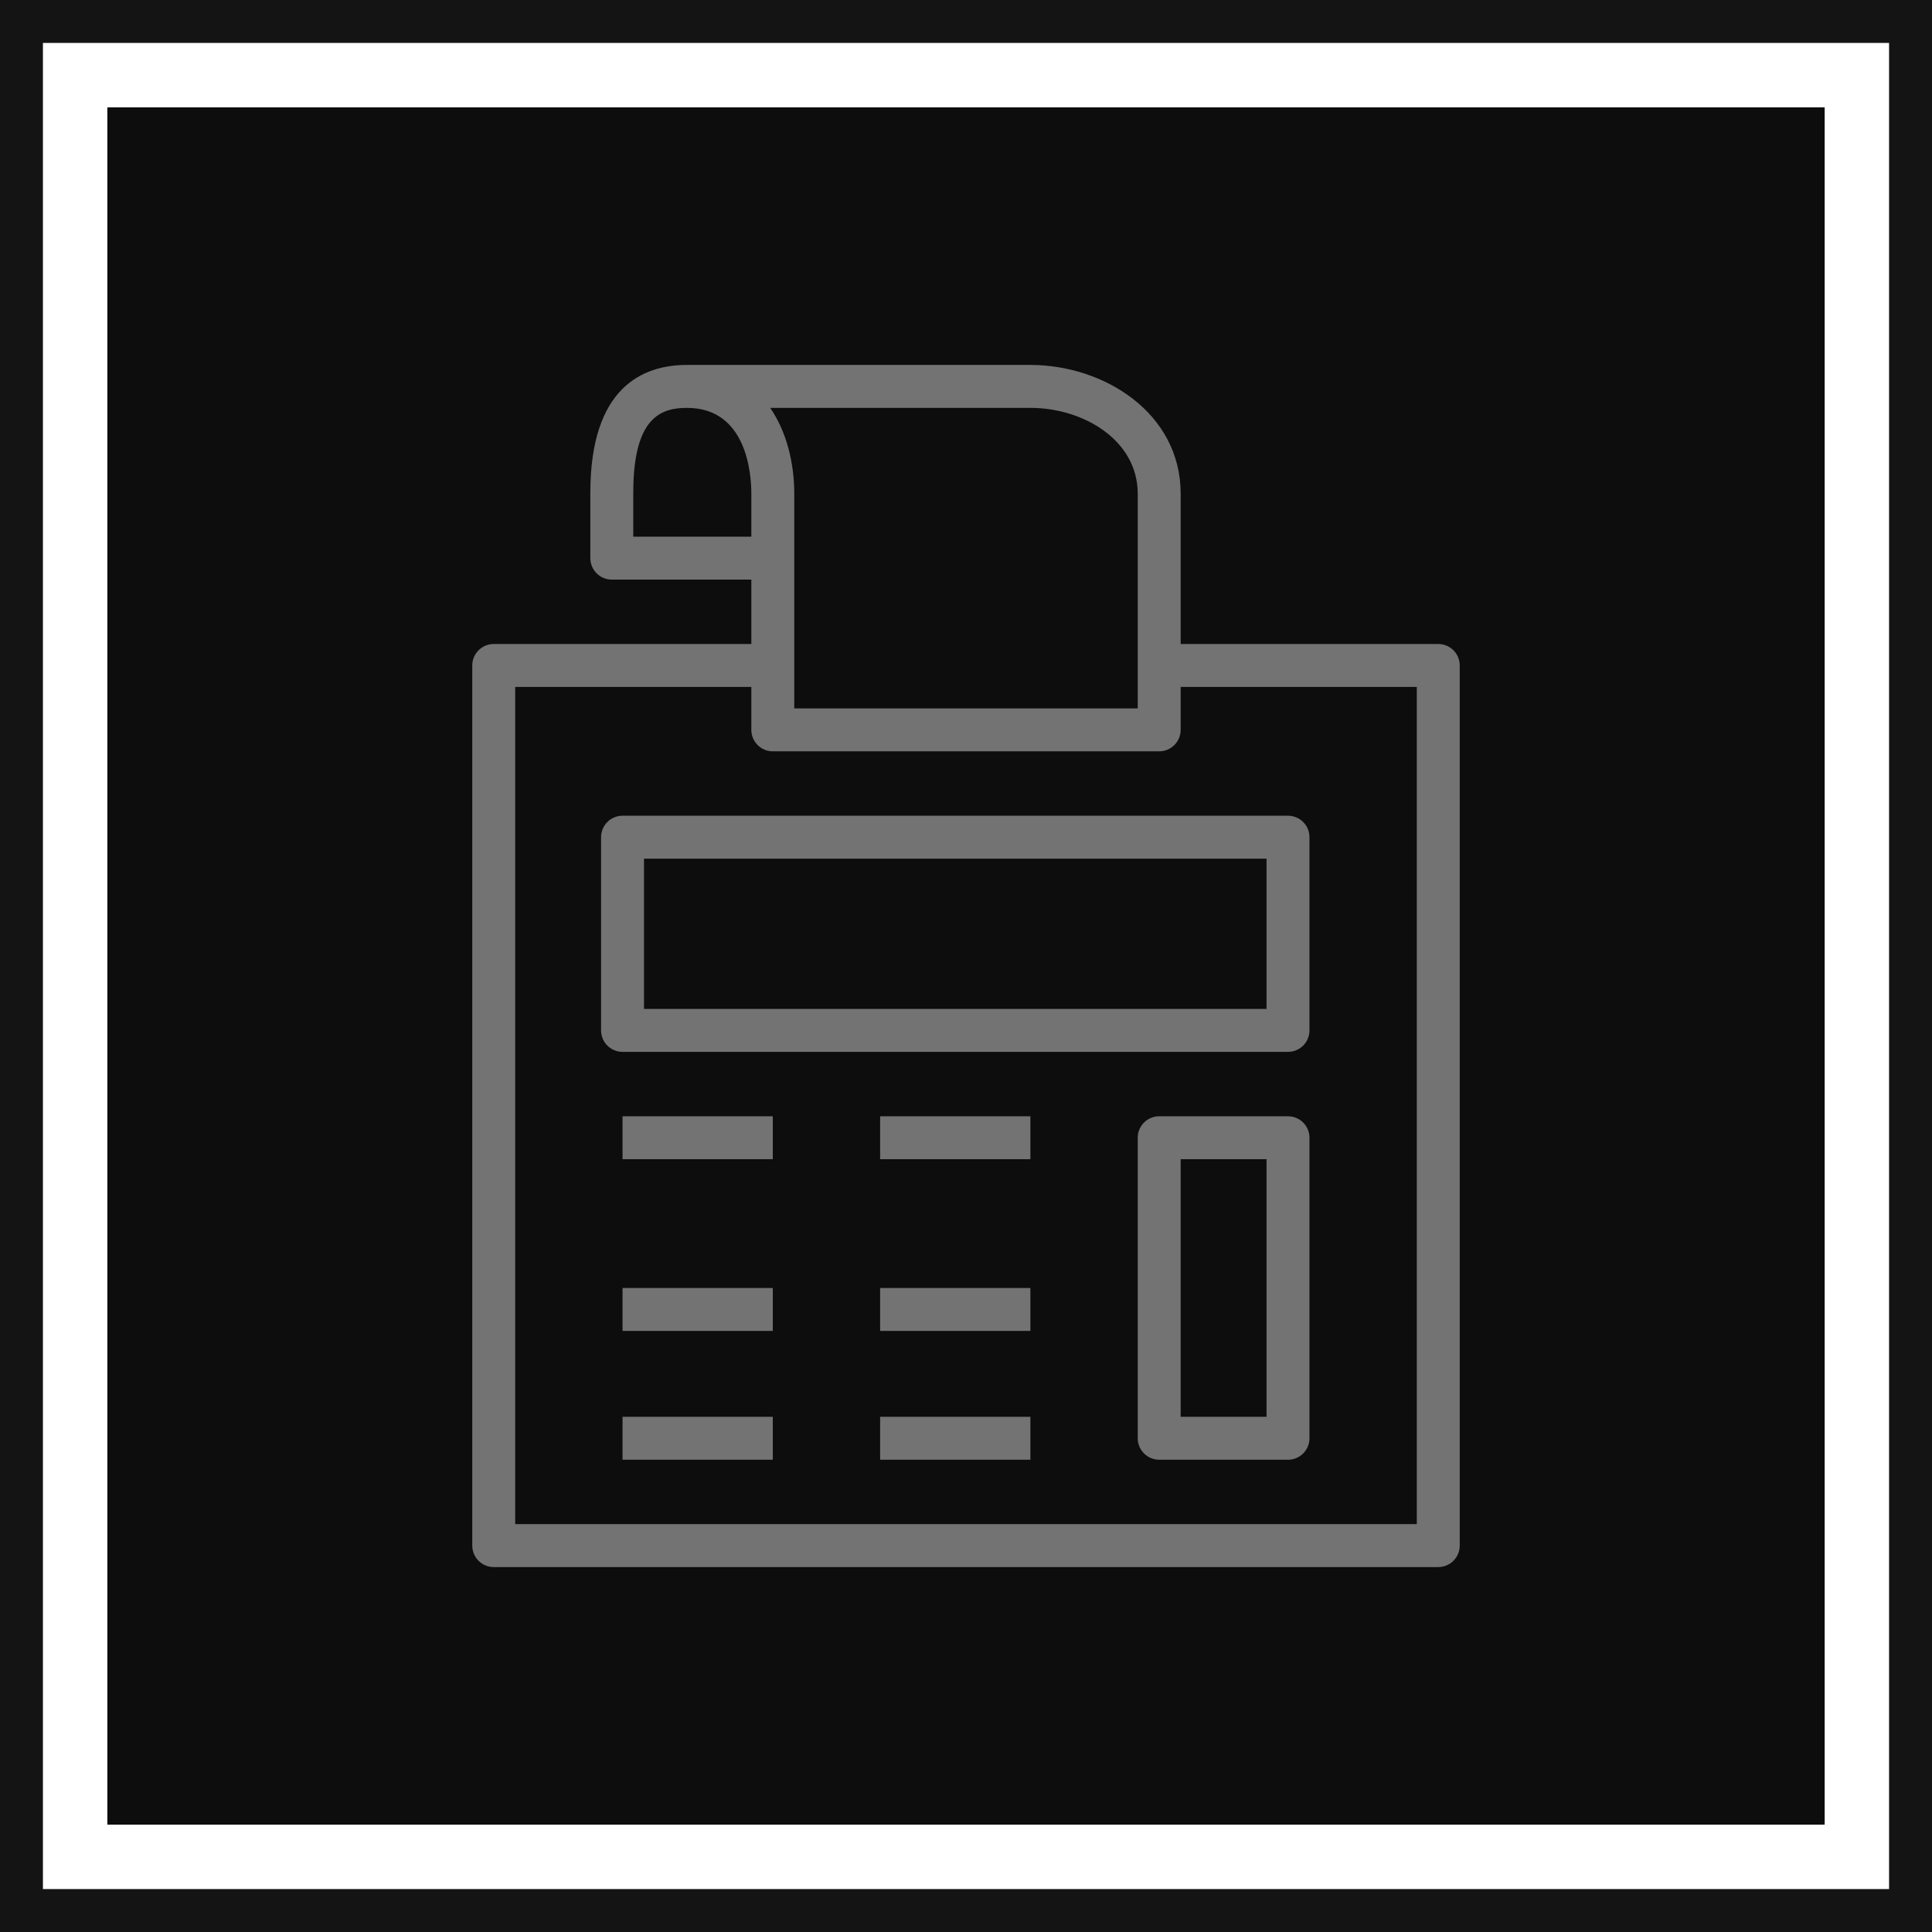 <?xml version="1.0" encoding="UTF-8"?>
<svg width="90px" height="90px" viewBox="0 0 90 90" version="1.1" xmlns="http://www.w3.org/2000/svg" xmlns:xlink="http://www.w3.org/1999/xlink">
    <title>Icon-Architecture-Category/64/Cloud-Financial-Management_64</title>
    <g id="Icon-Architecture-Category/64/Cloud-Financial-Management_64" stroke="none" stroke-width="1" fill="none" fill-rule="evenodd">
        <rect id="Rectangle" fill="rgb(13,13,13)" x="5" y="5" width="80" height="80"></rect>
        <rect id="rgb(20,20,20)-Border-Copy-2" stroke="rgb(20,20,20)" stroke-width="2" x="1" y="1" width="88" height="88"></rect>
        <g id="Icon-Category/64/Cloud-Financial-Management_64" transform="translate(22, 17)" fill="rgb(115,115,115)">
            <path d="M19,51 L26,51 L26,49 L19,49 L19,51 Z M7,51 L14,51 L14,49 L7,49 L7,51 Z M19,45 L26,45 L26,43 L19,43 L19,45 Z M7,45 L14,45 L14,43 L7,43 L7,45 Z M19,37 L26,37 L26,35 L19,35 L19,37 Z M7,37 L14,37 L14,35 L7,35 L7,37 Z M33,49 L37,49 L37,37 L33,37 L33,49 Z M38,35 L32,35 C31.447,35 31,35.448 31,36 L31,50 C31,50.552 31.447,51 32,51 L38,51 C38.553,51 39,50.552 39,50 L39,36 C39,35.448 38.553,35 38,35 L38,35 Z M8,30 L37,30 L37,23 L8,23 L8,30 Z M7,21 C6.447,21 6,21.448 6,22 L6,31 C6,31.552 6.447,32 7,32 L38,32 C38.553,32 39,31.552 39,31 L39,22 C39,21.448 38.553,21 38,21 L7,21 Z M44,54 L2,54 L2,15 L13,15 L13,17 C13,17.552 13.447,18 14,18 L32,18 C32.553,18 33,17.552 33,17 L33,15 L44,15 L44,54 Z M13.88,2 L26,2 C28.458,2 31,3.496 31,6 L31,13 L31,15 L31,16 L15,16 L15,15 L15,13 L15,6 C15,4.559 14.641,3.112 13.88,2 L13.88,2 Z M7.5,8 L7.5,5.959 C7.5,2.47 8.764,2 10,2 C12.783,2 13,5.062 13,6 L13,8 L7.5,8 Z M45,13 L33,13 L33,6 C33,2.244 29.44,0 26,0 L10,0 C7.947,0 5.5,1.034 5.5,5.959 L5.5,9 C5.5,9.552 5.947,10 6.5,10 L13,10 L13,13 L1,13 C0.447,13 0,13.448 0,14 L0,55 C0,55.552 0.447,56 1,56 L45,56 C45.553,56 46,55.552 46,55 L46,14 C46,13.448 45.553,13 45,13 L45,13 Z" id="Fill-3"></path>
        </g>
    </g>
</svg>